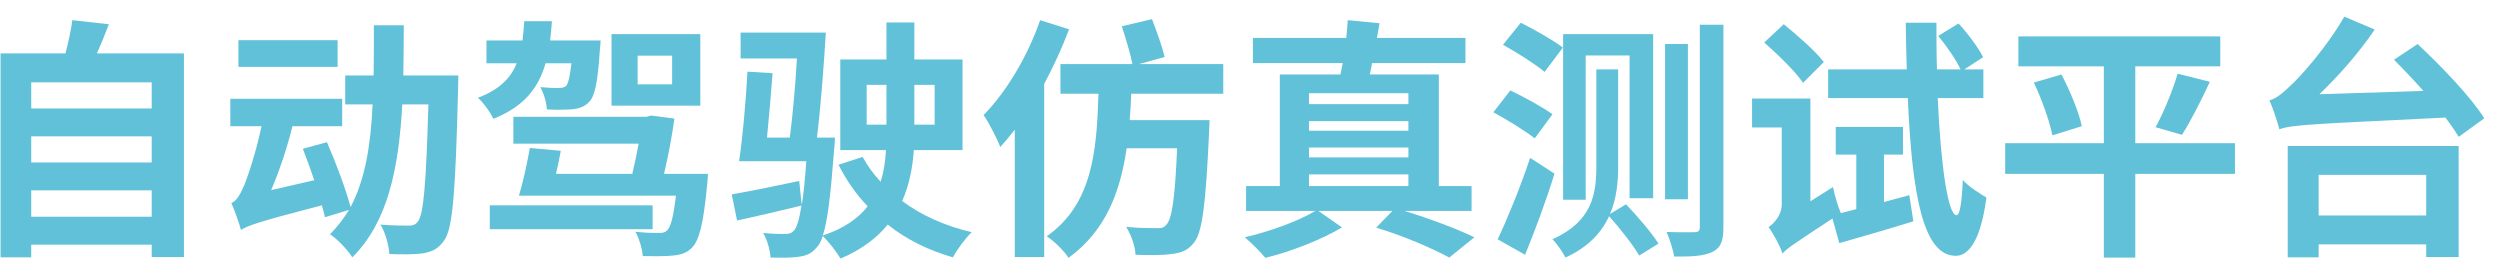 <?xml version="1.0" encoding="UTF-8"?>
<svg width="138px" height="15px" viewBox="0 0 138 15" version="1.1" xmlns="http://www.w3.org/2000/svg" xmlns:xlink="http://www.w3.org/1999/xlink">
    <title>自动驾驶仿真测试平台</title>
    <g id="TAD-SIM-菜单样式" stroke="none" stroke-width="1" fill="none" fill-rule="evenodd">
        <g id="TOP/菜单栏/常态" transform="translate(-48, -12)" fill="#60C1D8" fill-rule="nonzero">
            <g id="自动驾驶仿真测试平台" transform="translate(48.03, 12.918)">
                <path d="M1.694,11.046 L1.694,9.59 L8.344,9.59 L8.344,11.046 L1.694,11.046 Z M8.344,6.608 L8.344,8.05 L1.694,8.05 L1.694,6.608 L8.344,6.608 Z M8.344,3.626 L8.344,5.068 L1.694,5.068 L1.694,3.626 L8.344,3.626 Z M5.32,2.03 C5.544,1.526 5.768,0.98 5.978,0.42 L3.962,0.196 C3.892,0.756 3.738,1.428 3.584,2.03 L0,2.03 L0,13.286 L1.694,13.286 L1.694,12.586 L8.344,12.586 L8.344,13.272 L10.122,13.272 L10.122,2.03 L5.32,2.03 Z" id="形状"></path>
                <path d="M18.606,1.302 L13.132,1.302 L13.132,2.772 L18.606,2.772 L18.606,1.302 Z M22.232,3.248 C22.246,2.352 22.26,1.428 22.26,0.476 L20.608,0.476 C20.608,1.428 20.608,2.366 20.594,3.248 L19.026,3.248 L19.026,4.844 L20.538,4.844 C20.44,7.056 20.132,8.988 19.32,10.514 C19.068,9.534 18.508,8.064 18.018,6.93 L16.688,7.294 C16.898,7.826 17.108,8.428 17.318,9.03 L14.938,9.576 C15.4,8.498 15.82,7.238 16.114,6.048 L18.858,6.048 L18.858,4.536 L12.684,4.536 L12.684,6.048 L14.406,6.048 C14.098,7.532 13.608,8.946 13.426,9.366 C13.202,9.87 13.006,10.192 12.74,10.29 C12.922,10.696 13.188,11.452 13.272,11.774 C13.678,11.522 14.28,11.312 17.738,10.416 C17.808,10.654 17.864,10.878 17.906,11.074 L19.236,10.668 C18.942,11.144 18.592,11.606 18.186,12.012 C18.592,12.278 19.152,12.866 19.418,13.286 C21.392,11.326 21.98,8.358 22.176,4.844 L23.618,4.844 C23.492,9.226 23.352,10.906 23.044,11.298 C22.904,11.494 22.764,11.536 22.526,11.536 C22.232,11.536 21.63,11.536 20.972,11.48 C21.252,11.942 21.434,12.628 21.462,13.104 C22.19,13.132 22.904,13.132 23.338,13.062 C23.842,12.964 24.164,12.824 24.5,12.334 C24.962,11.69 25.116,9.646 25.256,4.004 C25.256,3.794 25.27,3.248 25.27,3.248 L22.232,3.248 Z" id="形状"></path>
                <path d="M37.072,3.738 L35.168,3.738 L35.168,2.156 L37.072,2.156 L37.072,3.738 Z M38.626,0.966 L33.726,0.966 L33.726,4.914 L38.626,4.914 L38.626,0.966 Z M31.514,2.576 C31.43,3.332 31.332,3.696 31.22,3.822 C31.108,3.92 31.01,3.934 30.828,3.934 C30.632,3.948 30.254,3.934 29.792,3.892 C29.988,4.228 30.142,4.746 30.156,5.124 C30.73,5.152 31.29,5.138 31.612,5.11 C31.948,5.068 32.242,4.97 32.494,4.704 C32.816,4.382 32.97,3.57 33.082,1.834 C33.11,1.652 33.124,1.316 33.124,1.316 L30.338,1.316 C30.38,0.966 30.408,0.616 30.436,0.252 L28.91,0.252 C28.882,0.616 28.854,0.98 28.812,1.316 L26.824,1.316 L26.824,2.576 L28.49,2.576 C28.168,3.388 27.538,4.032 26.348,4.48 C26.656,4.746 27.048,5.292 27.202,5.642 C28.91,4.956 29.694,3.934 30.086,2.576 L31.514,2.576 Z M35.994,10.416 L27.006,10.416 L27.006,11.732 L35.994,11.732 L35.994,10.416 Z M36.624,8.68 C36.848,7.728 37.058,6.65 37.198,5.628 L35.924,5.46 L35.644,5.53 L28.308,5.53 L28.308,7.014 L35.224,7.014 C35.126,7.56 35,8.134 34.874,8.68 L30.66,8.68 C30.758,8.26 30.856,7.812 30.926,7.406 L29.218,7.252 C29.064,8.12 28.826,9.198 28.616,9.884 L37.282,9.884 C37.142,11.074 36.988,11.62 36.792,11.802 C36.666,11.928 36.54,11.942 36.33,11.942 C36.106,11.942 35.588,11.942 35.042,11.872 C35.252,12.25 35.42,12.796 35.448,13.216 C36.134,13.23 36.75,13.23 37.128,13.188 C37.548,13.146 37.898,13.048 38.178,12.74 C38.57,12.348 38.808,11.382 39.004,9.282 C39.032,9.086 39.046,8.68 39.046,8.68 L36.624,8.68 Z" id="形状"></path>
                <path d="M47.81,3.766 L48.902,3.766 L48.902,5.964 L47.81,5.964 L47.81,3.766 Z M51.562,3.766 L51.562,5.964 L50.442,5.964 L50.442,3.766 L51.562,3.766 Z M53.102,7.364 L53.102,2.366 L50.442,2.366 L50.442,0.322 L48.902,0.322 L48.902,2.366 L46.354,2.366 L46.354,7.364 L48.874,7.364 C48.846,7.952 48.762,8.554 48.58,9.114 C48.188,8.694 47.852,8.232 47.586,7.742 L46.256,8.176 C46.69,9.03 47.222,9.8 47.866,10.472 C47.334,11.144 46.564,11.69 45.388,12.082 C45.654,11.298 45.822,9.842 46.018,7.294 C46.046,7.098 46.06,6.678 46.06,6.678 L45.066,6.678 C45.262,5.11 45.444,2.758 45.556,0.882 L40.852,0.882 L40.852,2.31 L43.96,2.31 C43.876,3.836 43.722,5.474 43.568,6.678 L42.308,6.678 C42.42,5.558 42.532,4.228 42.616,3.122 L41.23,3.038 C41.146,4.62 40.964,6.706 40.768,7.98 L44.478,7.98 C44.408,9.016 44.324,9.814 44.226,10.402 L44.086,9.072 C42.714,9.366 41.328,9.646 40.348,9.814 L40.362,9.814 L40.656,11.256 C41.734,11.018 43.008,10.724 44.212,10.43 C44.086,11.242 43.946,11.648 43.792,11.816 C43.638,11.97 43.512,11.998 43.302,11.998 C43.092,11.998 42.616,11.998 42.098,11.942 C42.322,12.32 42.476,12.88 42.504,13.3 C43.12,13.314 43.68,13.314 44.044,13.258 C44.464,13.202 44.758,13.09 45.052,12.74 C45.178,12.614 45.29,12.418 45.388,12.11 C45.724,12.432 46.172,13.02 46.368,13.356 C47.516,12.866 48.37,12.222 48.972,11.48 C49.994,12.292 51.198,12.894 52.57,13.286 C52.794,12.866 53.256,12.236 53.606,11.9 C52.136,11.55 50.834,10.976 49.77,10.178 C50.162,9.296 50.344,8.344 50.414,7.364 L53.102,7.364 Z" id="形状"></path>
                <path d="M57.386,0.196 C56.7,2.184 55.51,4.172 54.264,5.432 C54.558,5.852 55.034,6.79 55.188,7.196 C55.454,6.902 55.72,6.58 55.986,6.244 L55.986,13.272 L57.61,13.272 L57.61,3.71 C58.128,2.744 58.604,1.708 58.982,0.7 L57.386,0.196 Z M67.494,4.256 L67.494,2.618 L62.846,2.618 L64.26,2.226 C64.134,1.694 63.812,0.784 63.56,0.14 L61.894,0.532 C62.104,1.19 62.37,2.044 62.482,2.618 L58.506,2.618 L58.506,4.256 L60.606,4.256 C60.508,7.434 60.27,10.36 57.75,12.124 C58.17,12.404 58.702,12.922 58.954,13.314 C60.998,11.83 61.81,9.688 62.16,7.266 L64.946,7.266 C64.834,10.038 64.652,11.186 64.358,11.48 C64.218,11.648 64.078,11.69 63.826,11.676 C63.504,11.676 62.846,11.676 62.132,11.606 C62.412,12.04 62.636,12.684 62.65,13.146 C63.42,13.174 64.176,13.174 64.624,13.104 C65.142,13.048 65.52,12.922 65.856,12.502 C66.332,11.97 66.528,10.402 66.71,6.398 C66.724,6.188 66.738,5.712 66.738,5.712 L62.328,5.712 C62.37,5.222 62.398,4.746 62.412,4.256 L67.494,4.256 Z" id="形状"></path>
                <path d="M72.226,8.708 L77.714,8.708 L77.714,9.352 L72.226,9.352 L72.226,8.708 Z M77.714,4.228 L77.714,4.83 L72.226,4.83 L72.226,4.228 L77.714,4.228 Z M77.714,7.224 L77.714,7.77 L72.226,7.77 L72.226,7.224 L77.714,7.224 Z M77.714,6.3 L72.226,6.3 L72.226,5.768 L77.714,5.768 L77.714,6.3 Z M81.2,10.724 L81.2,9.352 L79.394,9.352 L79.394,3.192 L75.586,3.192 C75.628,2.996 75.656,2.786 75.712,2.562 L80.864,2.562 L80.864,1.176 L75.978,1.176 L76.118,0.364 L74.368,0.196 C74.354,0.49 74.312,0.826 74.284,1.176 L69.132,1.176 L69.132,2.562 L74.088,2.562 C74.046,2.786 74.004,2.996 73.962,3.192 L70.616,3.192 L70.616,9.352 L68.754,9.352 L68.754,10.724 L72.576,10.724 C71.68,11.27 70.042,11.872 68.684,12.18 C69.048,12.488 69.552,12.992 69.818,13.314 C71.204,12.978 72.94,12.306 74.046,11.634 L72.744,10.724 L76.832,10.724 L75.936,11.648 C77.476,12.11 79.044,12.796 79.968,13.3 L81.354,12.18 C80.43,11.732 78.918,11.158 77.49,10.724 L81.2,10.724 Z" id="形状"></path>
                <path d="M87.5,2.142 L89.922,2.142 L89.922,10.024 L91.224,10.024 L91.224,0.966 L86.254,0.966 L86.254,10.108 L87.5,10.108 L87.5,2.142 Z M86.24,1.708 C85.708,1.302 84.644,0.7 83.916,0.336 L82.936,1.554 C83.692,1.974 84.742,2.632 85.232,3.052 L86.24,1.708 Z M85.666,5.39 C85.134,4.998 84.07,4.424 83.342,4.074 L82.404,5.278 C83.146,5.684 84.182,6.314 84.686,6.72 L85.666,5.39 Z M84.434,7.798 C83.888,9.436 83.16,11.2 82.642,12.292 L84.154,13.146 C84.714,11.774 85.316,10.164 85.778,8.666 L84.434,7.798 Z M88.844,10.892 C89.208,10.038 89.292,9.128 89.292,8.274 L89.292,2.912 L88.088,2.912 L88.088,8.246 C88.088,9.8 87.864,11.298 85.666,12.292 C85.876,12.488 86.254,13.02 86.38,13.3 C87.64,12.726 88.382,11.914 88.788,11.018 C89.404,11.69 90.118,12.614 90.454,13.188 L91.518,12.53 C91.14,11.928 90.37,11.032 89.726,10.36 L88.844,10.892 Z M93.142,1.512 L91.882,1.512 L91.882,10.08 L93.142,10.08 L93.142,1.512 Z M93.8,0.448 L93.8,11.62 C93.8,11.83 93.716,11.9 93.506,11.9 C93.296,11.9 92.638,11.914 91.966,11.886 C92.134,12.278 92.33,12.88 92.386,13.244 C93.394,13.258 94.08,13.202 94.514,12.978 C94.962,12.754 95.102,12.376 95.102,11.62 L95.102,0.448 L93.8,0.448 Z" id="形状"></path>
                <path d="M100.646,2.506 C100.184,1.904 99.176,1.022 98.434,0.42 L97.356,1.428 C98.098,2.086 99.078,3.024 99.498,3.654 L100.646,2.506 Z M103.964,7.616 L105.014,7.616 L105.014,6.09 L101.304,6.09 L101.304,7.616 L102.438,7.616 L102.438,10.626 C102.13,10.71 101.836,10.78 101.57,10.85 L101.584,10.836 C101.43,10.5 101.234,9.842 101.15,9.408 L99.904,10.192 L99.904,4.522 L96.684,4.522 L96.684,6.118 L98.322,6.118 L98.322,10.36 C98.322,10.962 97.888,11.424 97.594,11.62 C97.846,11.956 98.238,12.67 98.364,13.076 C98.602,12.796 99.036,12.516 101.122,11.144 L101.5,12.502 C102.69,12.166 104.188,11.732 105.588,11.298 L105.364,9.856 C104.888,9.982 104.426,10.108 103.964,10.234 L103.964,7.616 Z M109.452,4.494 L109.452,2.912 L108.402,2.912 L109.438,2.24 C109.186,1.722 108.598,0.938 108.08,0.378 L106.96,1.064 C107.422,1.624 107.94,2.366 108.192,2.912 L106.89,2.912 C106.862,2.072 106.862,1.204 106.862,0.336 L105.168,0.336 C105.182,1.232 105.196,2.086 105.224,2.912 L100.884,2.912 L100.884,4.494 L105.28,4.494 C105.518,9.926 106.148,13.188 107.912,13.202 C108.486,13.216 109.27,12.67 109.62,9.982 C109.354,9.828 108.598,9.366 108.318,9.016 C108.262,10.276 108.15,10.976 107.968,10.962 C107.492,10.948 107.1,8.19 106.932,4.494 L109.452,4.494 Z" id="形状"></path>
                <path d="M123.34,6.986 L117.838,6.986 L117.838,2.744 L122.528,2.744 L122.528,1.092 L111.384,1.092 L111.384,2.744 L116.102,2.744 L116.102,6.986 L110.656,6.986 L110.656,8.68 L116.102,8.68 L116.102,13.3 L117.838,13.3 L117.838,8.68 L123.34,8.68 L123.34,6.986 Z M112.238,3.64 C112.686,4.578 113.12,5.81 113.26,6.552 L114.884,6.048 C114.73,5.264 114.226,4.088 113.764,3.192 L112.238,3.64 Z M120.414,6.524 C120.876,5.81 121.45,4.676 121.954,3.598 L120.176,3.15 C119.91,4.06 119.406,5.292 118.958,6.104 L120.414,6.524 Z" id="形状"></path>
                <path d="M133.896,8.736 L133.896,10.976 L127.96,10.976 L127.96,8.736 L133.896,8.736 Z M126.252,13.286 L127.96,13.286 L127.96,12.572 L133.896,12.572 L133.896,13.272 L135.688,13.272 L135.688,7.14 L126.252,7.14 L126.252,13.286 Z M132.118,2.38 C132.636,2.898 133.196,3.486 133.742,4.102 L128.002,4.284 C129.066,3.262 130.172,2.016 131.054,0.714 L129.374,0 C128.422,1.68 126.896,3.374 126.406,3.808 C125.944,4.256 125.608,4.522 125.244,4.62 C125.44,5.054 125.706,5.88 125.79,6.216 C126.532,5.964 127.526,5.936 134.96,5.572 C135.254,5.964 135.506,6.328 135.688,6.636 L137.102,5.614 C136.374,4.438 134.708,2.716 133.42,1.512 L132.118,2.38 Z" id="形状"></path>
            </g>
        </g>
    </g>
</svg>